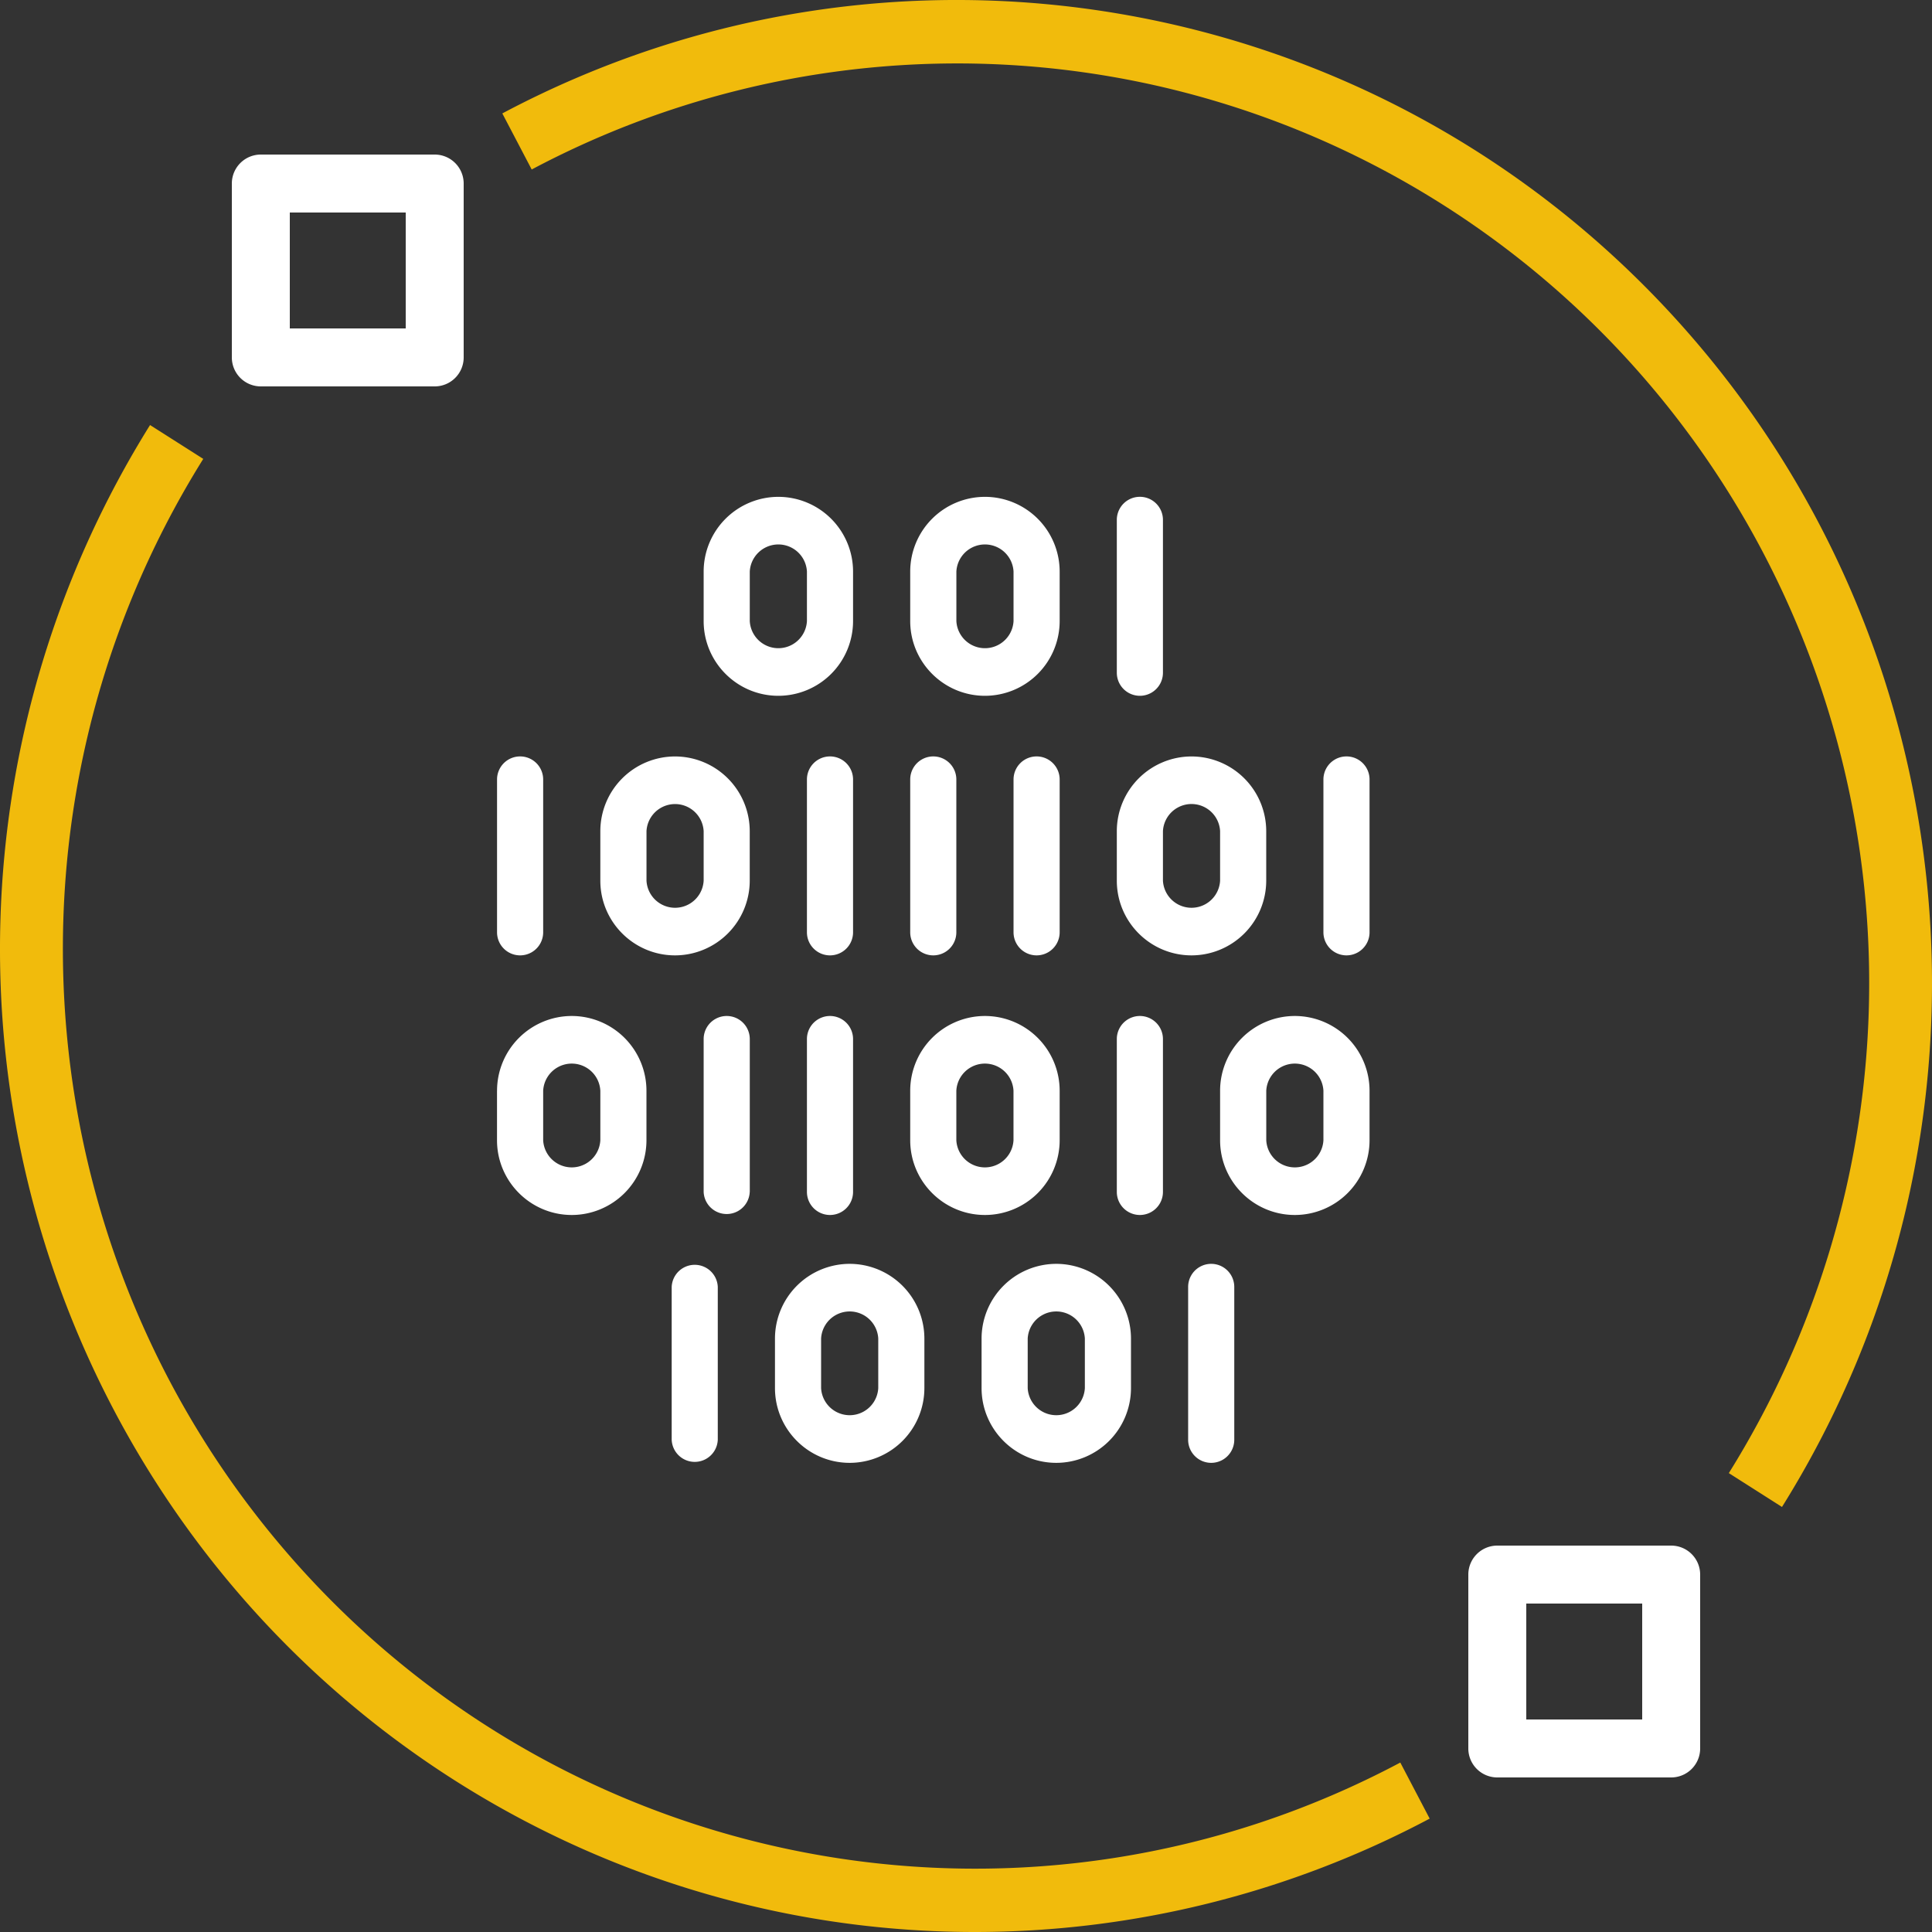 <svg width="48" height="48" viewBox="0 0 48 48" xmlns="http://www.w3.org/2000/svg">
    <rect x="0" y="0" width="48" height="48" fill="#333333" stroke="none"/>
    <g fill-rule="nonzero" fill="none">
        <path d="M24.218 48c3.938 0 7.817-.967 11.302-2.817l-.73-1.393c-9.074 4.822-20.228 2.898-27.196-4.69C.627 31.512-.417 20.151 5.05 11.401l-1.322-.841a24.595 24.595 0 0 0-.714 24.816C7.275 43.163 15.397 47.998 24.218 48zM23.783 1.576c8.251.002 15.85 4.525 19.836 11.808a23.006 23.006 0 0 1-.667 23.215l1.321.841C50.116 28.087 49 15.943 41.551 7.832 34.103-.279 22.18-2.336 12.48 2.818l.73 1.393a22.553 22.553 0 0 1 10.573-2.635z" fill="#F1BB0C"/>
        <path d="M37.2 44.16h4.32a.72.72 0 0 0 .72-.72v-4.32a.72.72 0 0 0-.72-.72H37.2a.72.72 0 0 0-.72.72v4.32a.72.72 0 0 0 .72.72zm.72-4.32h2.88v2.88h-2.88v-2.88zM6.48 9.6h4.32a.72.72 0 0 0 .72-.72V4.56a.72.72 0 0 0-.72-.72H6.48a.72.72 0 0 0-.72.72v4.32a.72.72 0 0 0 .72.72zm.72-4.32h2.88v2.88H7.2V5.28zM28.893 16.714v-3.798a.573.573 0 0 0-1.146 0v3.798a.573.573 0 0 0 1.146 0zm-4.422-4.37a1.858 1.858 0 0 0-1.857 1.856v1.23c0 1.024.833 1.857 1.857 1.857a1.858 1.858 0 0 0 1.856-1.856V14.2a1.858 1.858 0 0 0-1.856-1.856zm.71 3.087a.711.711 0 0 1-1.42 0V14.2a.711.711 0 0 1 1.42 0v1.23zm-5.843-3.087a1.858 1.858 0 0 0-1.856 1.856v1.23c0 1.024.832 1.857 1.856 1.857a1.858 1.858 0 0 0 1.856-1.856V14.2a1.858 1.858 0 0 0-1.856-1.856zm.71 3.087a.711.711 0 0 1-1.42 0V14.2a.711.711 0 0 1 1.42 0v1.23zm-3.36 16.542v3.798a.573.573 0 0 0 1.145 0v-3.798a.573.573 0 0 0-1.145 0zm4.422-.573a1.858 1.858 0 0 0-1.856 1.856v1.231c0 1.024.833 1.857 1.856 1.857a1.858 1.858 0 0 0 1.856-1.857v-1.23A1.858 1.858 0 0 0 21.11 31.4zm.71 3.087a.711.711 0 0 1-1.42 0v-1.231a.711.711 0 0 1 1.42 0v1.231zm4.423-3.087a1.858 1.858 0 0 0-1.856 1.856v1.231c0 1.024.832 1.857 1.856 1.857a1.858 1.858 0 0 0 1.856-1.857v-1.23a1.858 1.858 0 0 0-1.856-1.857zm.71 3.087a.711.711 0 0 1-1.42 0v-1.231a.711.711 0 0 1 1.42 0v1.231zm2.566-2.514v3.798a.573.573 0 0 0 1.146 0v-3.798a.573.573 0 0 0-1.146 0zm4.507-8.81v-3.797a.573.573 0 0 0-1.146 0v3.797a.573.573 0 0 0 1.146 0zm-6.279-1.283c0 1.024.833 1.856 1.856 1.856a1.858 1.858 0 0 0 1.856-1.856V20.65a1.858 1.858 0 0 0-1.856-1.856 1.858 1.858 0 0 0-1.856 1.856v1.231zm1.146-1.231a.711.711 0 0 1 1.42 0v1.231a.711.711 0 0 1-1.42 0V20.65zm-3.14-1.856a.573.573 0 0 0-.572.573v3.797a.573.573 0 0 0 1.146 0v-3.797a.573.573 0 0 0-.573-.573zm-3.139 4.37a.573.573 0 0 0 1.146 0v-3.797a.573.573 0 0 0-1.146 0v3.797zm-1.993.573a.573.573 0 0 0 .573-.573v-3.797a.573.573 0 0 0-1.146 0v3.797c0 .317.257.573.573.573zm-5.706-3.087v1.231c0 1.024.833 1.856 1.856 1.856a1.858 1.858 0 0 0 1.856-1.856V20.65a1.858 1.858 0 0 0-1.856-1.856 1.858 1.858 0 0 0-1.856 1.856zm2.567 0v1.231a.711.711 0 0 1-1.42 0V20.65a.711.711 0 0 1 1.42 0zm-4.56-1.856a.573.573 0 0 0-.573.573v3.797a.573.573 0 0 0 1.146 0v-3.797a.573.573 0 0 0-.573-.573zm17.391 8.305v1.232c0 1.023.833 1.856 1.857 1.856a1.858 1.858 0 0 0 1.856-1.856v-1.232a1.858 1.858 0 0 0-1.856-1.856 1.858 1.858 0 0 0-1.857 1.856zm2.567 0v1.232a.711.711 0 0 1-1.42 0v-1.232a.711.711 0 0 1 1.42 0zm-5.133 2.515a.573.573 0 0 0 1.146 0v-3.798a.573.573 0 0 0-1.146 0v3.798zm-5.133-1.283c0 1.023.833 1.856 1.856 1.856a1.858 1.858 0 0 0 1.857-1.856v-1.232a1.858 1.858 0 0 0-1.857-1.856 1.858 1.858 0 0 0-1.856 1.856v1.232zm1.146-1.232a.711.711 0 0 1 1.42 0v1.232a.711.711 0 0 1-1.42 0v-1.232zm-3.712 2.515a.573.573 0 0 0 1.146 0v-3.798a.573.573 0 0 0-1.146 0v3.798zm-1.42 0v-3.798a.573.573 0 0 0-1.146 0v3.798a.573.573 0 0 0 1.145 0zm-6.28-2.515v1.232c0 1.023.834 1.856 1.857 1.856a1.858 1.858 0 0 0 1.856-1.856v-1.232a1.858 1.858 0 0 0-1.856-1.856 1.858 1.858 0 0 0-1.856 1.856zm2.567 0v1.232a.711.711 0 0 1-1.42 0v-1.232a.711.711 0 0 1 1.42 0z" fill="#FFF"/>
    </g>
</svg>
